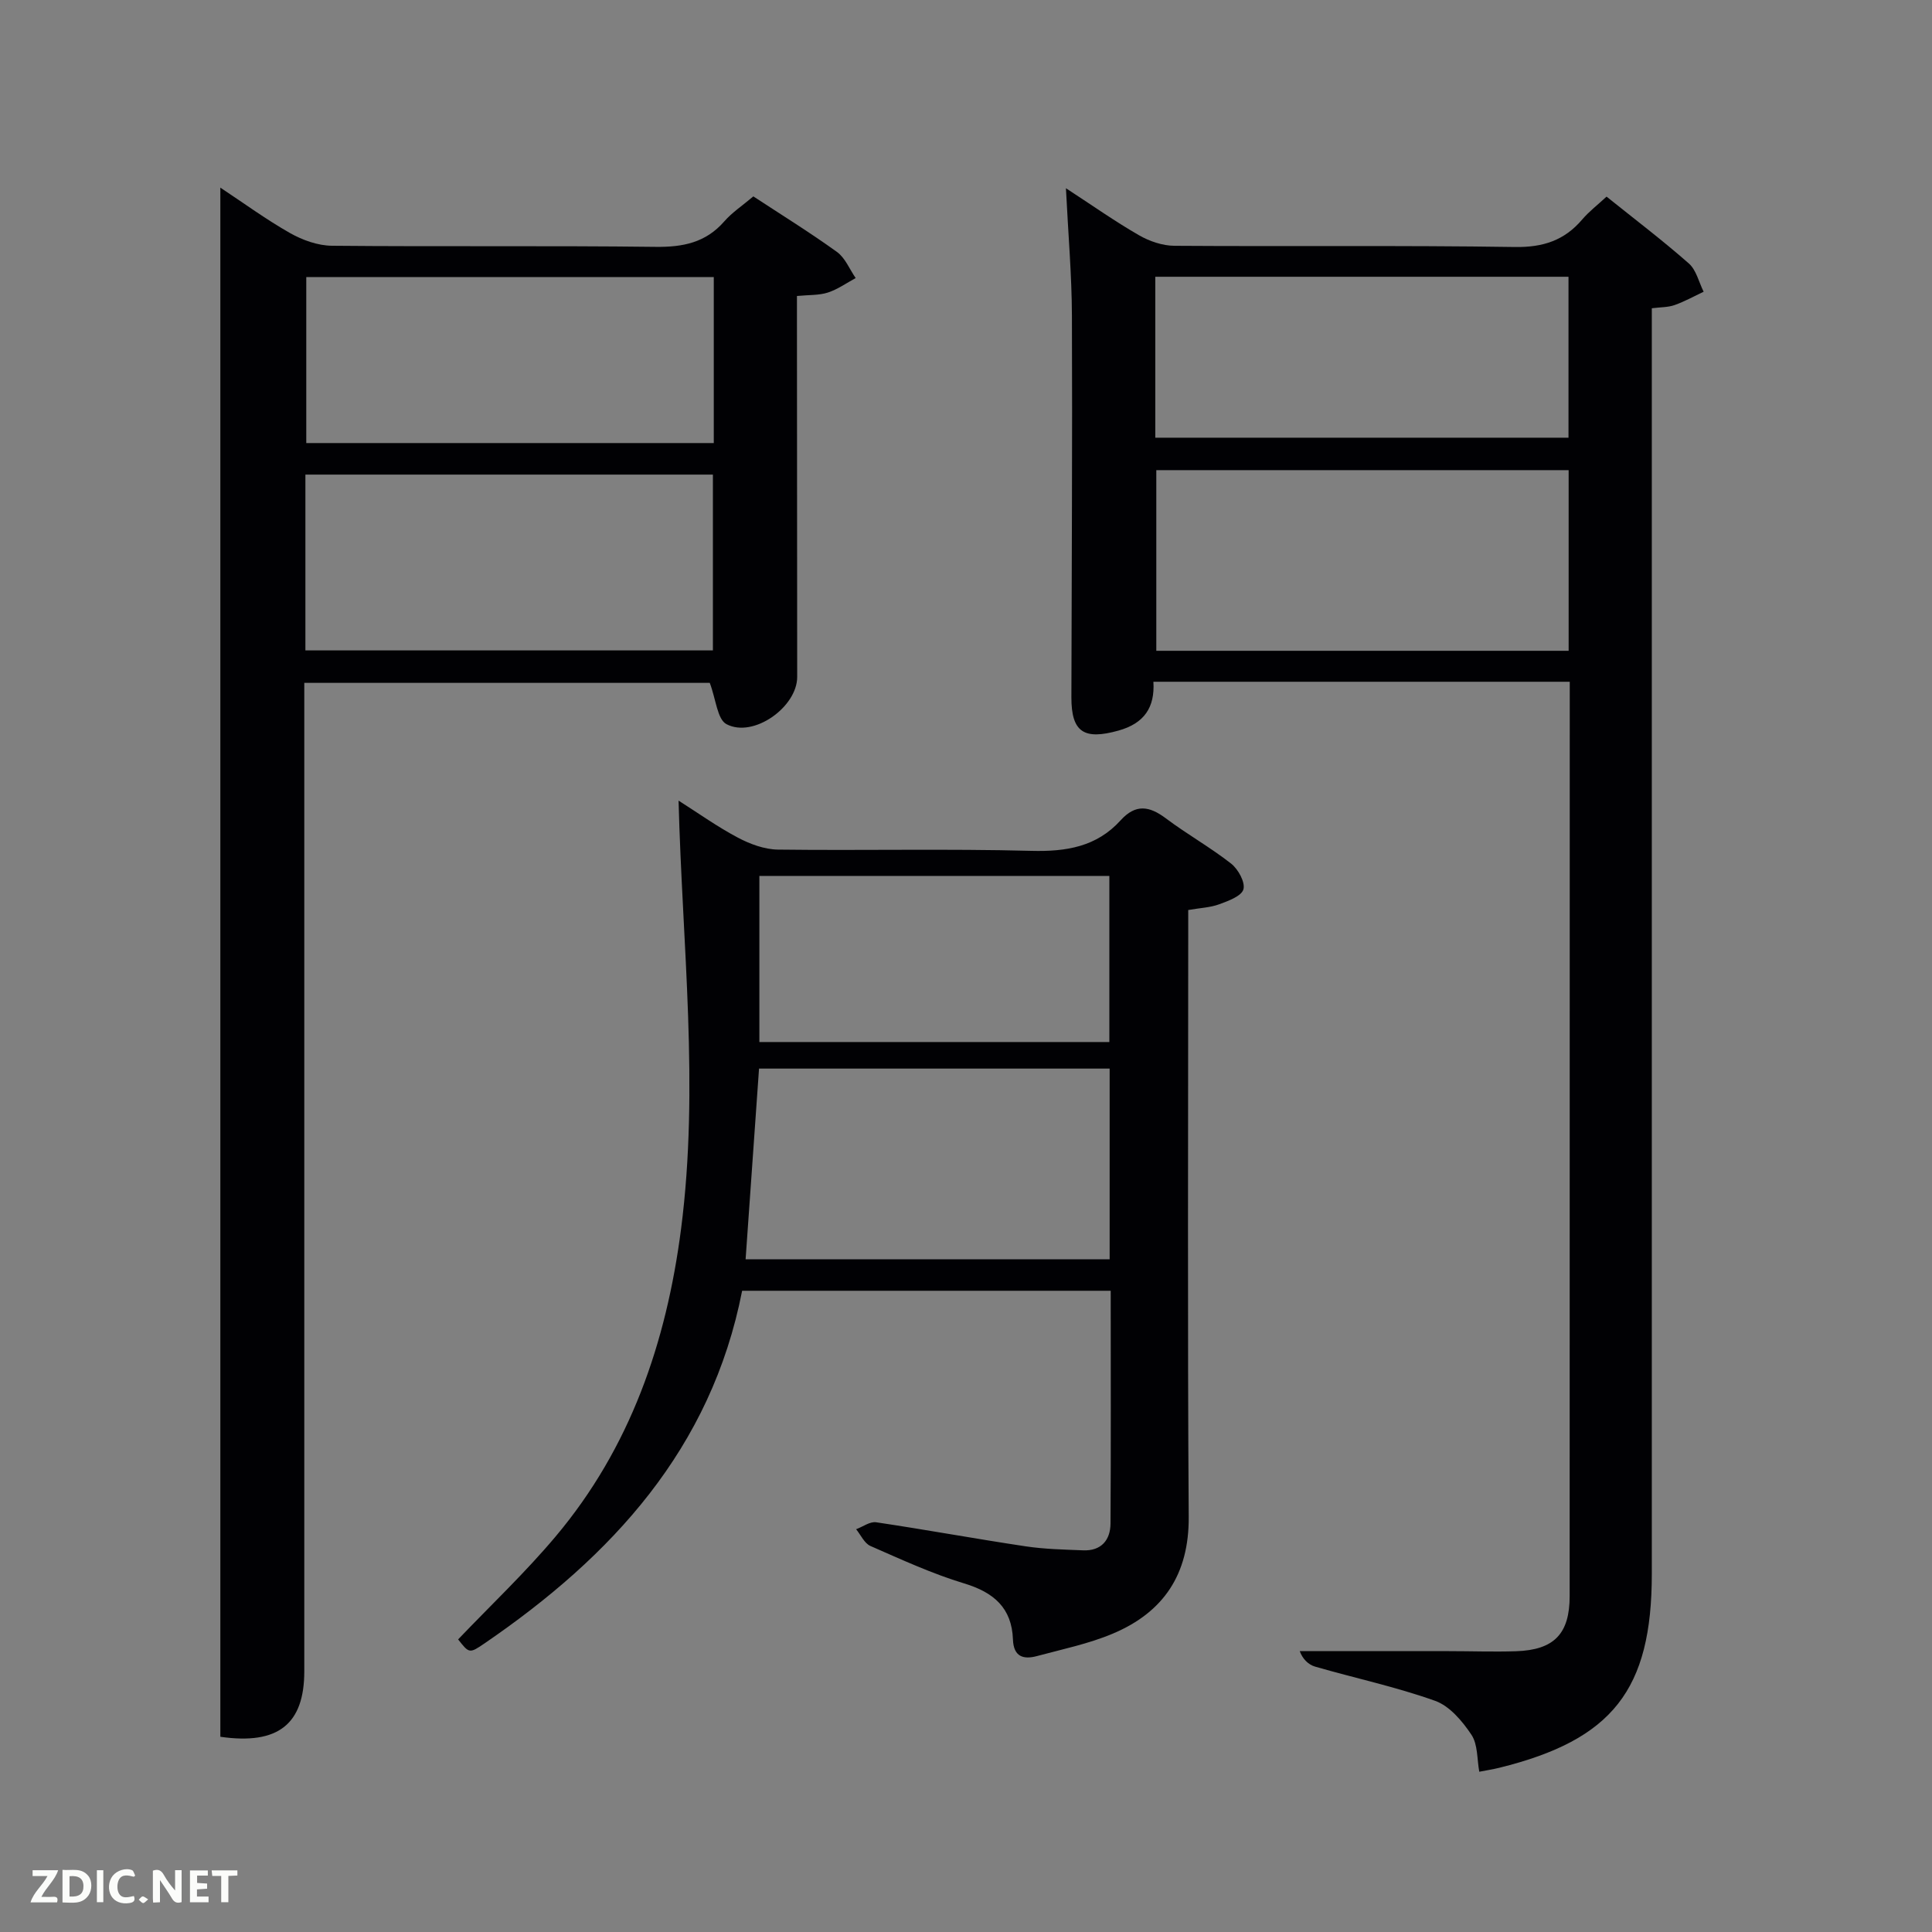 <svg enable-background="new 0 0 400 400" viewBox="0 0 400 400" xmlns="http://www.w3.org/2000/svg"><rect x="0" y="0" width="400" height="400" fill="#808080" stroke="none"/><path d="m325 141.15c-29.01 0-57.31 0-86.2 0 .33 5.31-1.9 8.62-7.23 10.11-7.12 1.99-9.76.36-9.75-6.88.05-26.33.22-52.65.11-78.98-.03-8.45-.77-16.89-1.24-26.43 5.51 3.59 10.18 6.89 15.12 9.73 2.17 1.25 4.88 2.18 7.35 2.19 23.49.16 46.99-.11 70.48.25 5.84.09 10.25-1.36 13.95-5.71 1.39-1.63 3.13-2.96 5.03-4.72 5.76 4.62 11.57 9.03 17.04 13.84 1.54 1.36 2.07 3.87 3.06 5.85-2 .94-3.94 2.03-6.01 2.76-1.35.48-2.89.43-4.72.66v6.11 255.94c0 23.99-8.15 34.35-31.58 40.13-1.29.32-2.61.52-4.14.82-.48-2.58-.28-5.63-1.62-7.65-1.88-2.82-4.52-5.96-7.52-7.03-8.09-2.89-16.56-4.69-24.84-7.08-1.43-.41-2.62-1.62-3.19-3.21 10.26 0 20.52-.01 30.78 0 4.66 0 9.33.17 13.99.02 7.91-.26 11.11-3.62 11.11-11.42.02-61.46.02-122.95.02-184.43 0-1.47 0-2.94 0-4.87zm-.23-43.81c-28.75 0-57.12 0-85.37 0v37.4h85.37c0-12.51 0-24.77 0-37.4zm-85.58-6.72h85.55c0-11.31 0-22.24 0-33.32-28.63 0-56.99 0-85.55 0z" fill="#010104"/><path d="m45.62 38.85c4.79 3.16 9.45 6.58 14.44 9.41 2.59 1.46 5.76 2.6 8.69 2.62 22.33.21 44.66-.04 66.98.23 5.67.07 10.38-.87 14.22-5.27 1.62-1.86 3.76-3.26 6.02-5.18 5.76 3.78 11.68 7.44 17.31 11.5 1.71 1.23 2.61 3.58 3.88 5.41-1.91 1.03-3.73 2.34-5.76 3-1.83.59-3.89.47-6.4.71v5.39c.02 24.49.04 48.99.05 73.48 0 6.24-9.08 12.72-14.64 9.78-1.9-1-2.16-5.09-3.46-8.55-26.87 0-55.07 0-83.95 0v5.69 198.95c0 10.89-5.35 15.3-17.38 13.56 0-106.67 0-213.47 0-320.73zm17.61 95.81h84.37c0-12.39 0-24.44 0-36.4-28.31 0-56.23 0-84.37 0zm84.55-77.3c-28.46 0-56.49 0-84.37 0v34.37h84.37c0-11.53 0-22.79 0-34.37z" fill="#010104"/><path d="m229.96 267.24c-25.84 0-50.96 0-76.31 0-6.4 32.74-26.99 54.98-53.31 72.99-3.16 2.16-3.21 2.1-5.49-.81 6.77-7.09 13.9-13.83 20.18-21.3 15.46-18.38 22.93-40.11 25.98-63.71 3.8-29.44.24-58.77-.52-88.65 4.19 2.66 8.09 5.45 12.29 7.67 2.51 1.33 5.5 2.43 8.28 2.47 17.49.22 35-.2 52.49.26 7.22.19 13.5-.85 18.45-6.31 3.12-3.45 5.96-2.99 9.39-.41 4.38 3.29 9.2 5.99 13.5 9.36 1.46 1.15 2.95 3.85 2.55 5.32-.39 1.41-3.13 2.41-5.01 3.1-1.84.68-3.9.75-6.42 1.19v5.68c0 39.99-.16 79.99.1 119.98.08 11.87-5.2 19.72-15.7 24.15-5 2.11-10.44 3.23-15.71 4.65-2.82.76-4.85.15-4.98-3.43-.23-6.52-3.95-9.75-10.07-11.6-6.65-2.01-13.04-4.96-19.43-7.76-1.26-.55-2-2.28-2.97-3.47 1.39-.51 2.86-1.63 4.14-1.44 10.34 1.54 20.62 3.43 30.95 4.98 3.93.59 7.94.67 11.92.83 3.74.15 5.63-2.12 5.66-5.54.1-15.97.04-31.93.04-48.2zm-.22-6.52c0-13.45 0-26.36 0-39.48-24.3 0-48.33 0-72.59 0-.93 13.21-1.84 26.2-2.78 39.48zm-72.52-44.98h72.46c0-11.64 0-23.02 0-34.39-24.35 0-48.38 0-72.46 0z" fill="#010104"/><g fill="#fbfcfa"><path d="m37.59 393.81c-.92.31-1.52.05-2-.78-.7-1.2-1.52-2.34-2.47-3.78v4.59c-.55.03-.95.05-1.41.07-.03-.37-.06-.64-.06-.91 0-1.91 0-3.81 0-5.7 1.13-.41 1.77-.03 2.29.91.62 1.11 1.38 2.14 2.31 3.19v-4.2h1.35v6.61z"/><path d="m12.94 393.88v-6.75c1.9.19 3.93-.54 5.37 1.29.8 1.01.78 2.88.03 3.97-1.37 1.97-3.4 1.51-5.4 1.49m1.45-1.22c2.04.12 2.92-.58 2.89-2.21-.03-1.51-.98-2.19-2.89-2z"/><path d="m11.81 393.87h-5.49c.68-2.18 2.47-3.48 3.51-5.45h-3.08v-1.21h5.29c-.71 2.13-2.44 3.48-3.47 5.51.86 0 1.63.04 2.39-.01.79-.05 1.14.21.85 1.16"/><path d="m39.33 393.86v-6.61h3.7v1.07h-2.22v1.52c.68.04 1.34.09 2.07.13v1.07c-.72.05-1.38.09-2.1.14v1.48h2.4v1.19h-3.85z"/><path d="m27.71 388.56c-1.15-.3-2.46-.61-3.1.64-.37.73-.41 1.93-.06 2.67.63 1.35 1.99.93 3.17.68.35.94-.01 1.32-.93 1.46-1.62.25-3.05-.27-3.76-1.48-.72-1.24-.6-3.03.31-4.17.88-1.11 2.71-1.7 4-1.16.32.13.44.74.65 1.12-.1.08-.19.16-.28.24"/><path d="m49.15 387.24v1.07c-.59.02-1.17.05-1.87.08v5.44h-1.48v-5.44h-1.85c-.05-.4-.08-.73-.13-1.15z"/><path d="m20.06 387.21h1.33v6.62h-1.33z"/><path d="m30.68 393.25c-.49.38-.8.79-1.05.76-.32-.05-.6-.45-.9-.7.26-.24.51-.64.8-.67.29-.04.62.3 1.15.61"/></g></svg>
